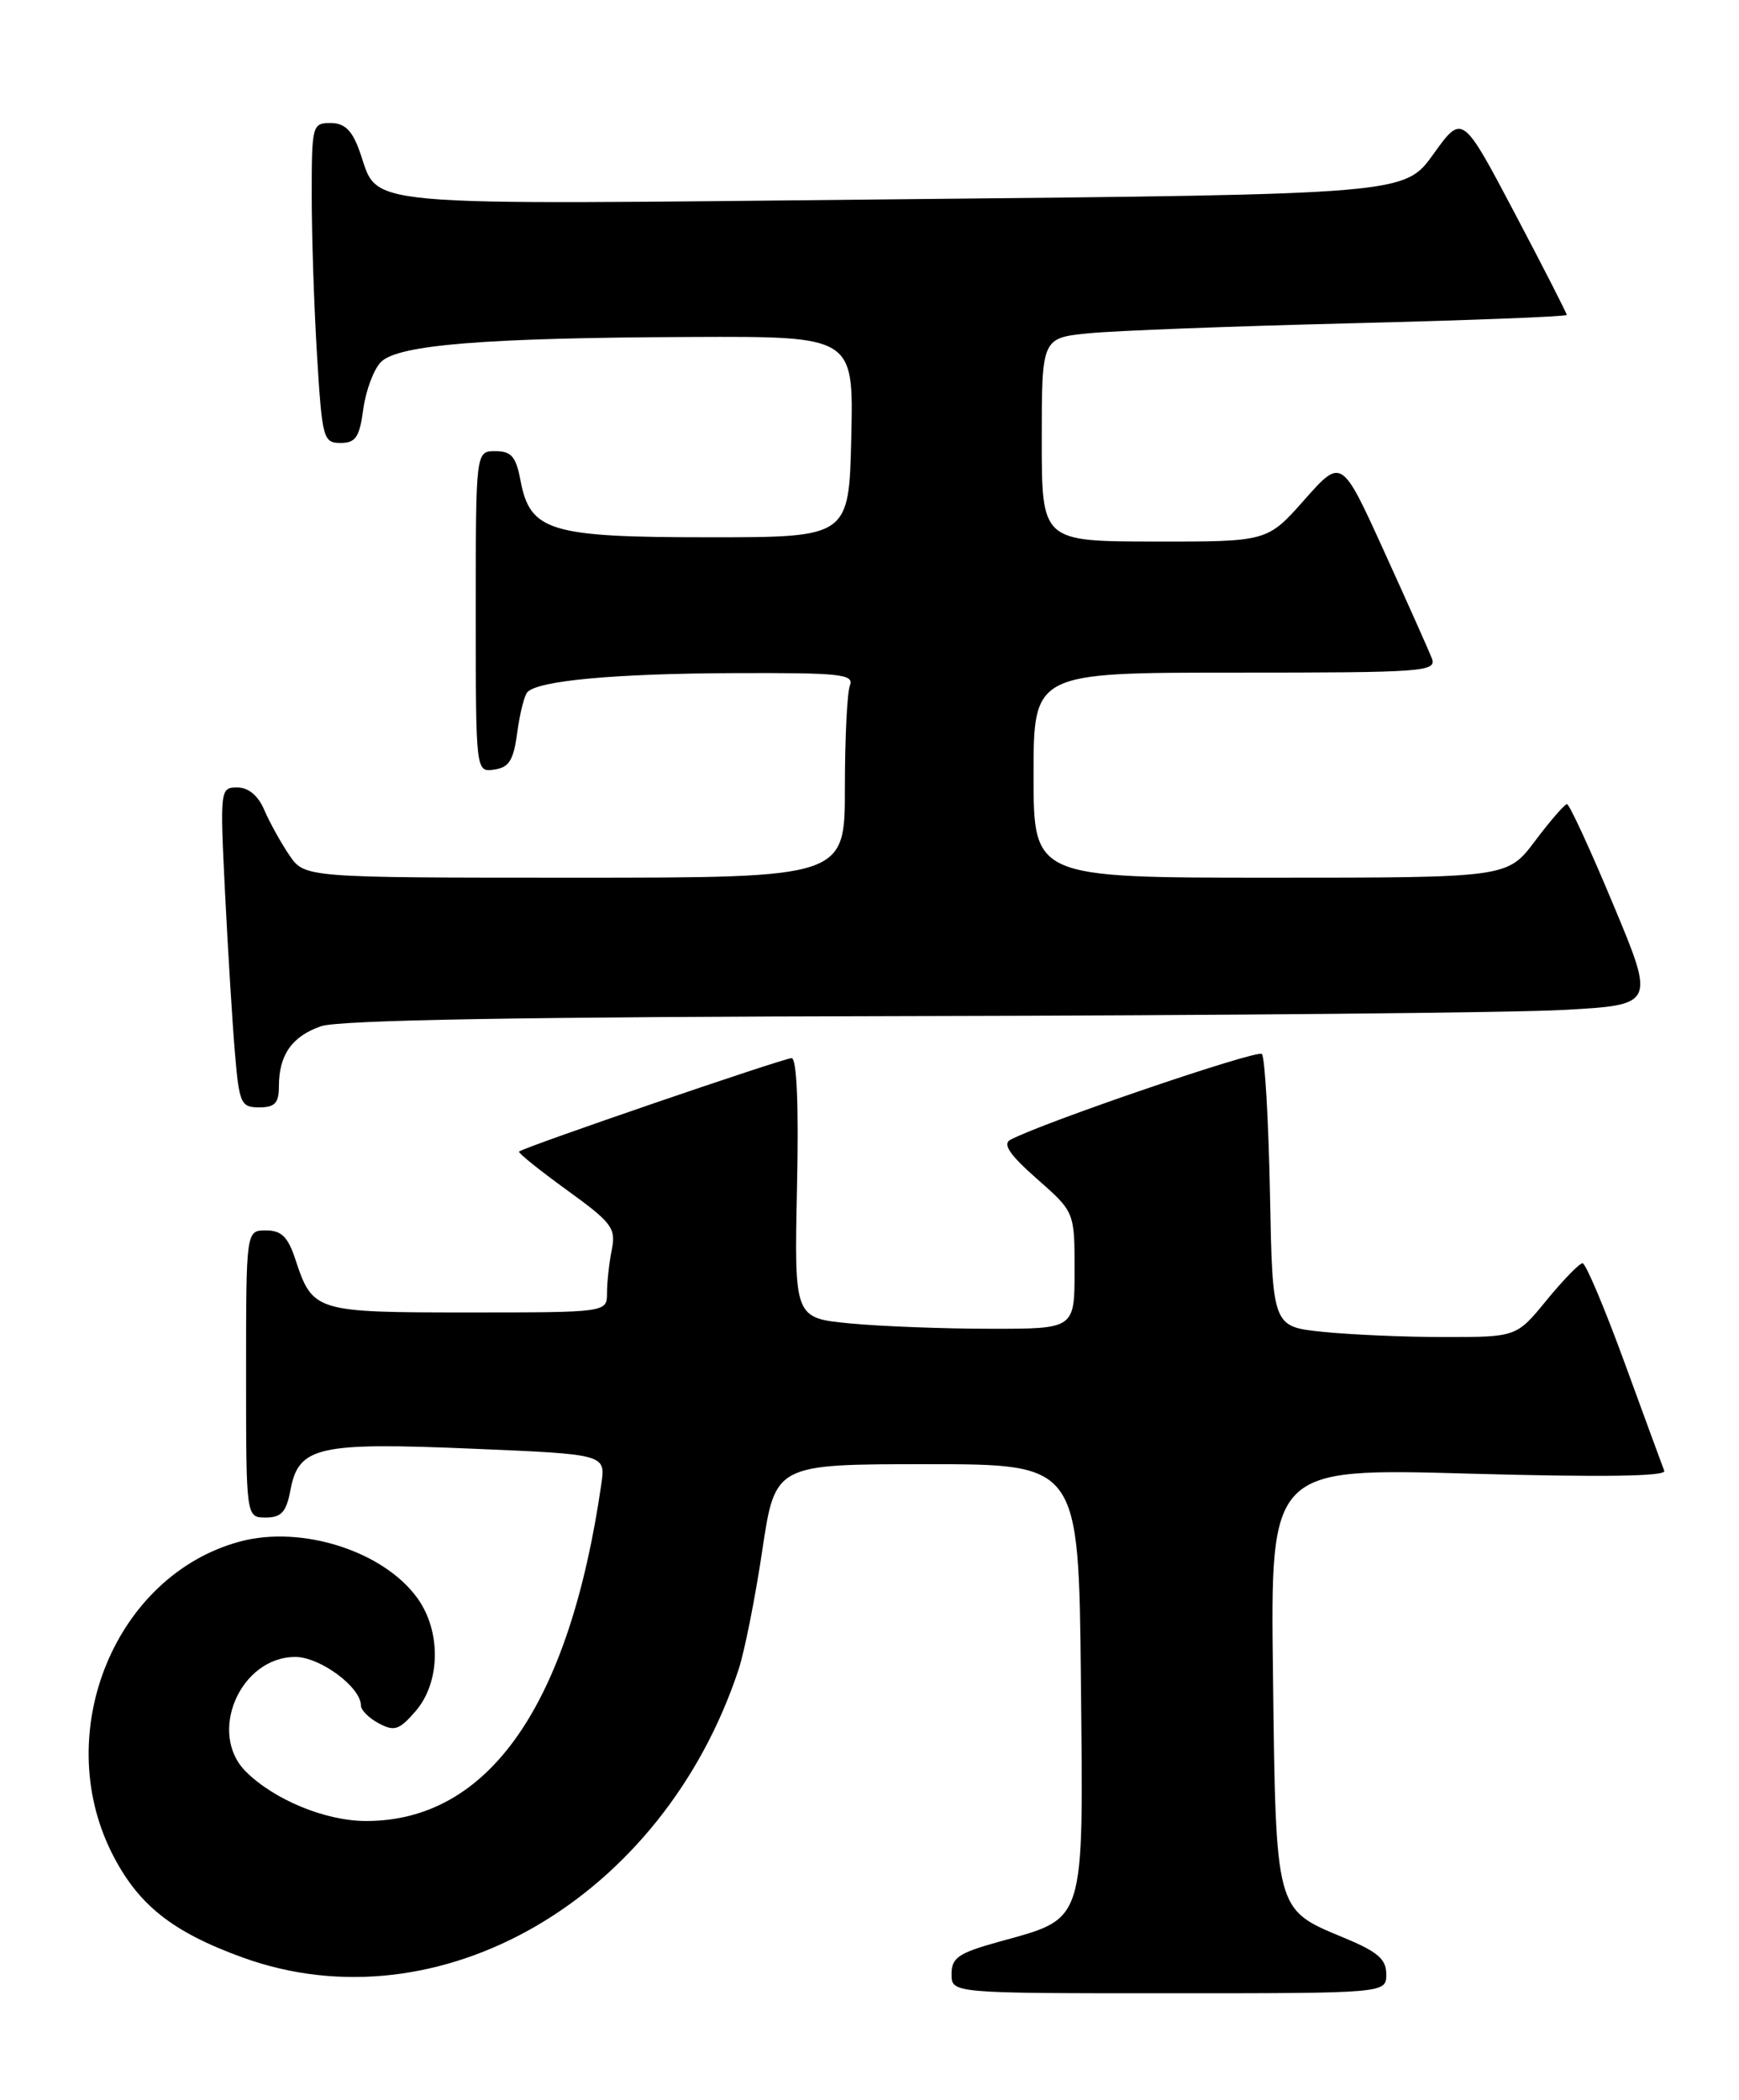 <?xml version="1.0" encoding="UTF-8" standalone="no"?>
<!DOCTYPE svg PUBLIC "-//W3C//DTD SVG 1.1//EN" "http://www.w3.org/Graphics/SVG/1.1/DTD/svg11.dtd" >
<svg xmlns="http://www.w3.org/2000/svg" xmlns:xlink="http://www.w3.org/1999/xlink" version="1.1" viewBox="0 0 212 256">
 <g >
 <path fill="currentColor"
d=" M 169.00 240.68 C 169.00 238.83 167.95 237.93 163.74 236.19 C 155.45 232.75 155.54 233.10 155.19 204.23 C 154.87 178.97 154.87 178.97 179.08 179.65 C 195.31 180.10 203.15 179.99 202.89 179.31 C 202.67 178.75 200.50 172.83 198.06 166.15 C 195.62 159.47 193.31 154.00 192.93 154.00 C 192.55 154.00 190.58 156.03 188.55 158.50 C 184.87 163.00 184.87 163.00 176.08 163.00 C 171.25 163.00 164.56 162.71 161.21 162.36 C 155.13 161.73 155.13 161.73 154.82 145.45 C 154.64 136.49 154.20 128.86 153.83 128.49 C 153.26 127.93 127.07 136.86 123.16 138.96 C 122.20 139.48 123.11 140.81 126.41 143.71 C 131.00 147.75 131.00 147.75 131.00 154.88 C 131.00 162.00 131.00 162.00 120.75 161.99 C 115.11 161.99 107.42 161.70 103.66 161.34 C 96.83 160.69 96.83 160.69 97.16 144.85 C 97.38 134.72 97.14 129.00 96.50 129.00 C 95.50 129.01 63.79 139.87 63.28 140.39 C 63.13 140.54 65.74 142.64 69.08 145.06 C 74.61 149.06 75.11 149.72 74.58 152.36 C 74.26 153.95 74.00 156.32 74.00 157.62 C 74.00 160.00 74.00 160.00 57.07 160.00 C 38.38 160.00 38.12 159.92 36.00 153.51 C 35.10 150.78 34.31 150.00 32.42 150.00 C 30.00 150.00 30.00 150.00 30.00 167.50 C 30.00 185.00 30.00 185.00 32.39 185.00 C 34.31 185.00 34.90 184.34 35.41 181.65 C 36.40 176.35 38.76 175.81 57.55 176.61 C 73.83 177.29 73.83 177.29 73.31 180.90 C 69.42 207.89 59.58 222.00 44.64 222.00 C 39.70 222.00 33.42 219.42 29.96 215.96 C 25.28 211.28 29.29 202.00 36.00 202.00 C 39.02 202.00 44.00 205.68 44.00 207.92 C 44.00 208.48 44.98 209.46 46.19 210.10 C 48.08 211.11 48.68 210.91 50.69 208.58 C 53.69 205.08 53.80 198.93 50.92 194.88 C 46.81 189.11 36.79 185.90 29.25 187.93 C 14.10 192.01 6.24 211.05 13.60 225.83 C 16.76 232.16 20.91 235.49 29.56 238.63 C 53.52 247.33 80.81 231.48 90.05 203.50 C 90.77 201.30 92.07 194.78 92.93 189.00 C 94.50 178.50 94.50 178.50 113.00 178.50 C 131.50 178.50 131.50 178.50 131.77 204.70 C 132.07 234.97 132.46 233.74 121.75 236.73 C 116.85 238.09 116.00 238.67 116.00 240.66 C 116.00 243.00 116.00 243.00 142.50 243.00 C 169.00 243.00 169.00 243.00 169.00 240.68 Z  M 34.00 132.43 C 34.00 128.61 35.59 126.34 39.13 125.11 C 41.31 124.35 63.71 123.96 110.90 123.87 C 148.63 123.80 184.51 123.46 190.64 123.12 C 201.78 122.50 201.78 122.50 196.66 110.25 C 193.85 103.51 191.31 98.01 191.02 98.03 C 190.74 98.05 188.98 100.07 187.13 102.53 C 183.77 107.00 183.77 107.00 154.88 107.00 C 126.00 107.00 126.00 107.00 126.00 94.50 C 126.00 82.00 126.00 82.00 150.61 82.00 C 173.63 82.00 175.17 81.89 174.55 80.25 C 174.18 79.29 171.55 73.40 168.71 67.16 C 163.55 55.82 163.55 55.82 159.02 60.93 C 154.50 66.04 154.50 66.04 140.75 66.02 C 127.00 66.00 127.00 66.00 127.00 53.60 C 127.00 41.20 127.00 41.20 132.75 40.63 C 135.91 40.31 150.31 39.77 164.75 39.41 C 179.19 39.05 191.00 38.60 191.00 38.39 C 191.00 38.19 188.14 32.59 184.64 25.95 C 178.27 13.88 178.27 13.88 174.75 18.78 C 171.24 23.68 171.24 23.68 109.89 24.29 C 41.83 24.97 46.35 25.38 43.81 18.36 C 42.91 15.87 42.00 15.00 40.30 15.00 C 38.07 15.00 38.00 15.28 38.00 23.84 C 38.00 28.71 38.29 37.48 38.65 43.34 C 39.27 53.48 39.41 54.00 41.52 54.00 C 43.36 54.00 43.83 53.30 44.29 49.86 C 44.60 47.59 45.57 45.01 46.44 44.13 C 48.54 42.03 59.07 41.18 84.28 41.08 C 104.06 41.00 104.06 41.00 103.78 53.25 C 103.50 65.50 103.50 65.50 86.45 65.50 C 66.97 65.50 64.61 64.78 63.44 58.51 C 62.90 55.66 62.33 55.00 60.39 55.00 C 58.00 55.00 58.00 55.00 58.00 74.57 C 58.00 94.14 58.00 94.14 60.25 93.82 C 62.07 93.56 62.61 92.69 63.06 89.27 C 63.38 86.94 63.93 84.73 64.31 84.36 C 65.70 82.97 74.96 82.12 89.36 82.06 C 102.51 82.01 104.14 82.18 103.61 83.58 C 103.27 84.45 103.00 90.08 103.00 96.08 C 103.00 107.00 103.00 107.00 70.07 107.00 C 37.14 107.00 37.14 107.00 35.27 104.25 C 34.24 102.74 32.87 100.26 32.22 98.75 C 31.47 96.98 30.28 96.00 28.92 96.00 C 26.84 96.00 26.81 96.22 27.43 108.75 C 27.78 115.76 28.32 124.54 28.63 128.25 C 29.16 134.55 29.36 135.00 31.60 135.00 C 33.51 135.00 34.00 134.48 34.00 132.43 Z "/>
</g>
</svg>